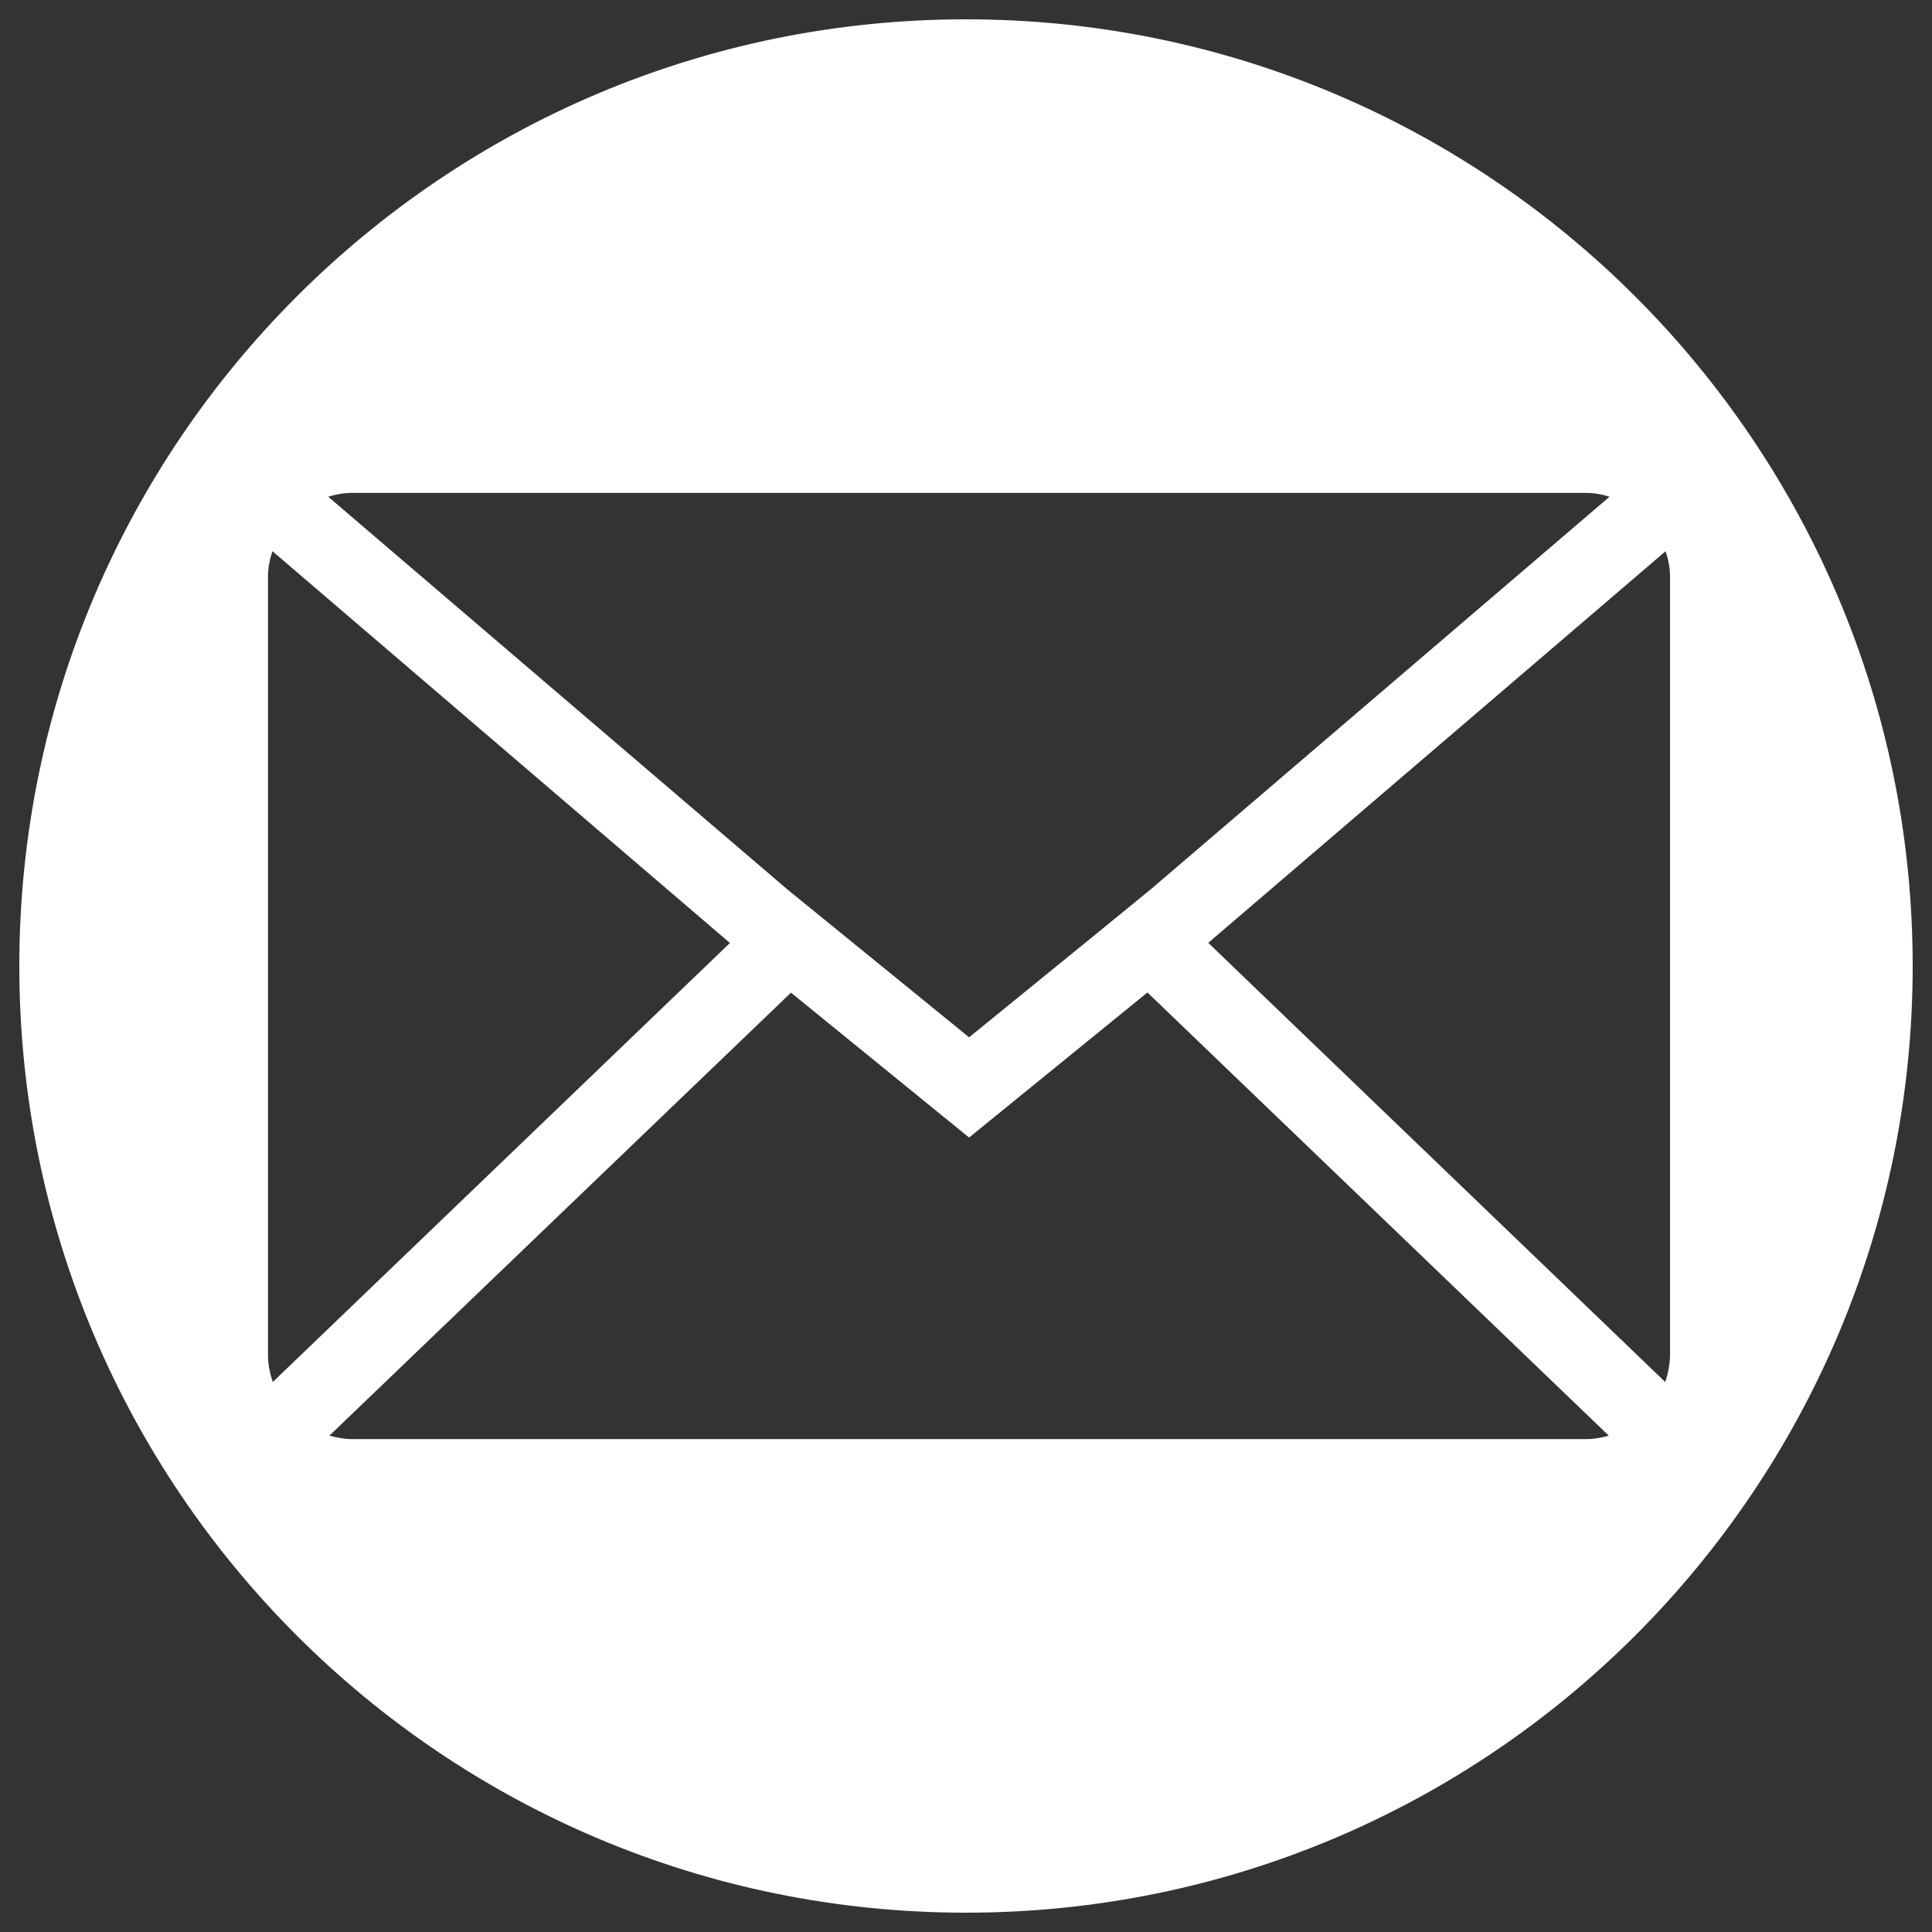 <?xml version="1.0" encoding="UTF-8"?>
<svg xmlns="http://www.w3.org/2000/svg" width="100pt" height="100pt" viewBox="0 0 100 100" version="1.1">
    <rect x="0" y="0" width="100" height="100" fill="#333333" stroke="none"/>
    <g id="surface1">
        <path style=" stroke:none;fill-rule:nonzero;fill:rgb(100%,100%,100%);fill-opacity:1;"
              d="M 50 1 C 22.941 1 1 22.941 1 50 C 1 77.059 22.941 99 50 99 C 77.059 99 99 77.059 99 50 C 99 22.941 77.059 1 50 1 Z M 18.219 25.512 L 82.09 25.512 C 82.52 25.512 82.922 25.59 83.309 25.711 L 59.539 46.051 L 56.391 48.621 L 50.16 53.691 L 43.941 48.629 L 40.781 46.059 L 16.988 25.711 C 17.379 25.59 17.789 25.512 18.219 25.512 Z M 14.121 71.531 C 13.969 71.09 13.871 70.629 13.871 70.141 L 13.871 29.852 C 13.871 29.391 13.961 28.949 14.102 28.531 L 37.781 48.809 Z M 82.09 74.488 L 18.219 74.488 C 17.809 74.488 17.422 74.41 17.051 74.309 L 40.941 51.379 L 50.16 58.879 L 59.391 51.371 L 83.27 74.309 C 82.891 74.422 82.5 74.488 82.09 74.488 Z M 86.191 71.531 L 62.539 48.801 L 86.211 28.531 C 86.352 28.949 86.441 29.391 86.441 29.852 L 86.441 70.141 C 86.43 70.629 86.34 71.09 86.191 71.531 Z M 86.191 71.531 "/>
    </g>
</svg>

